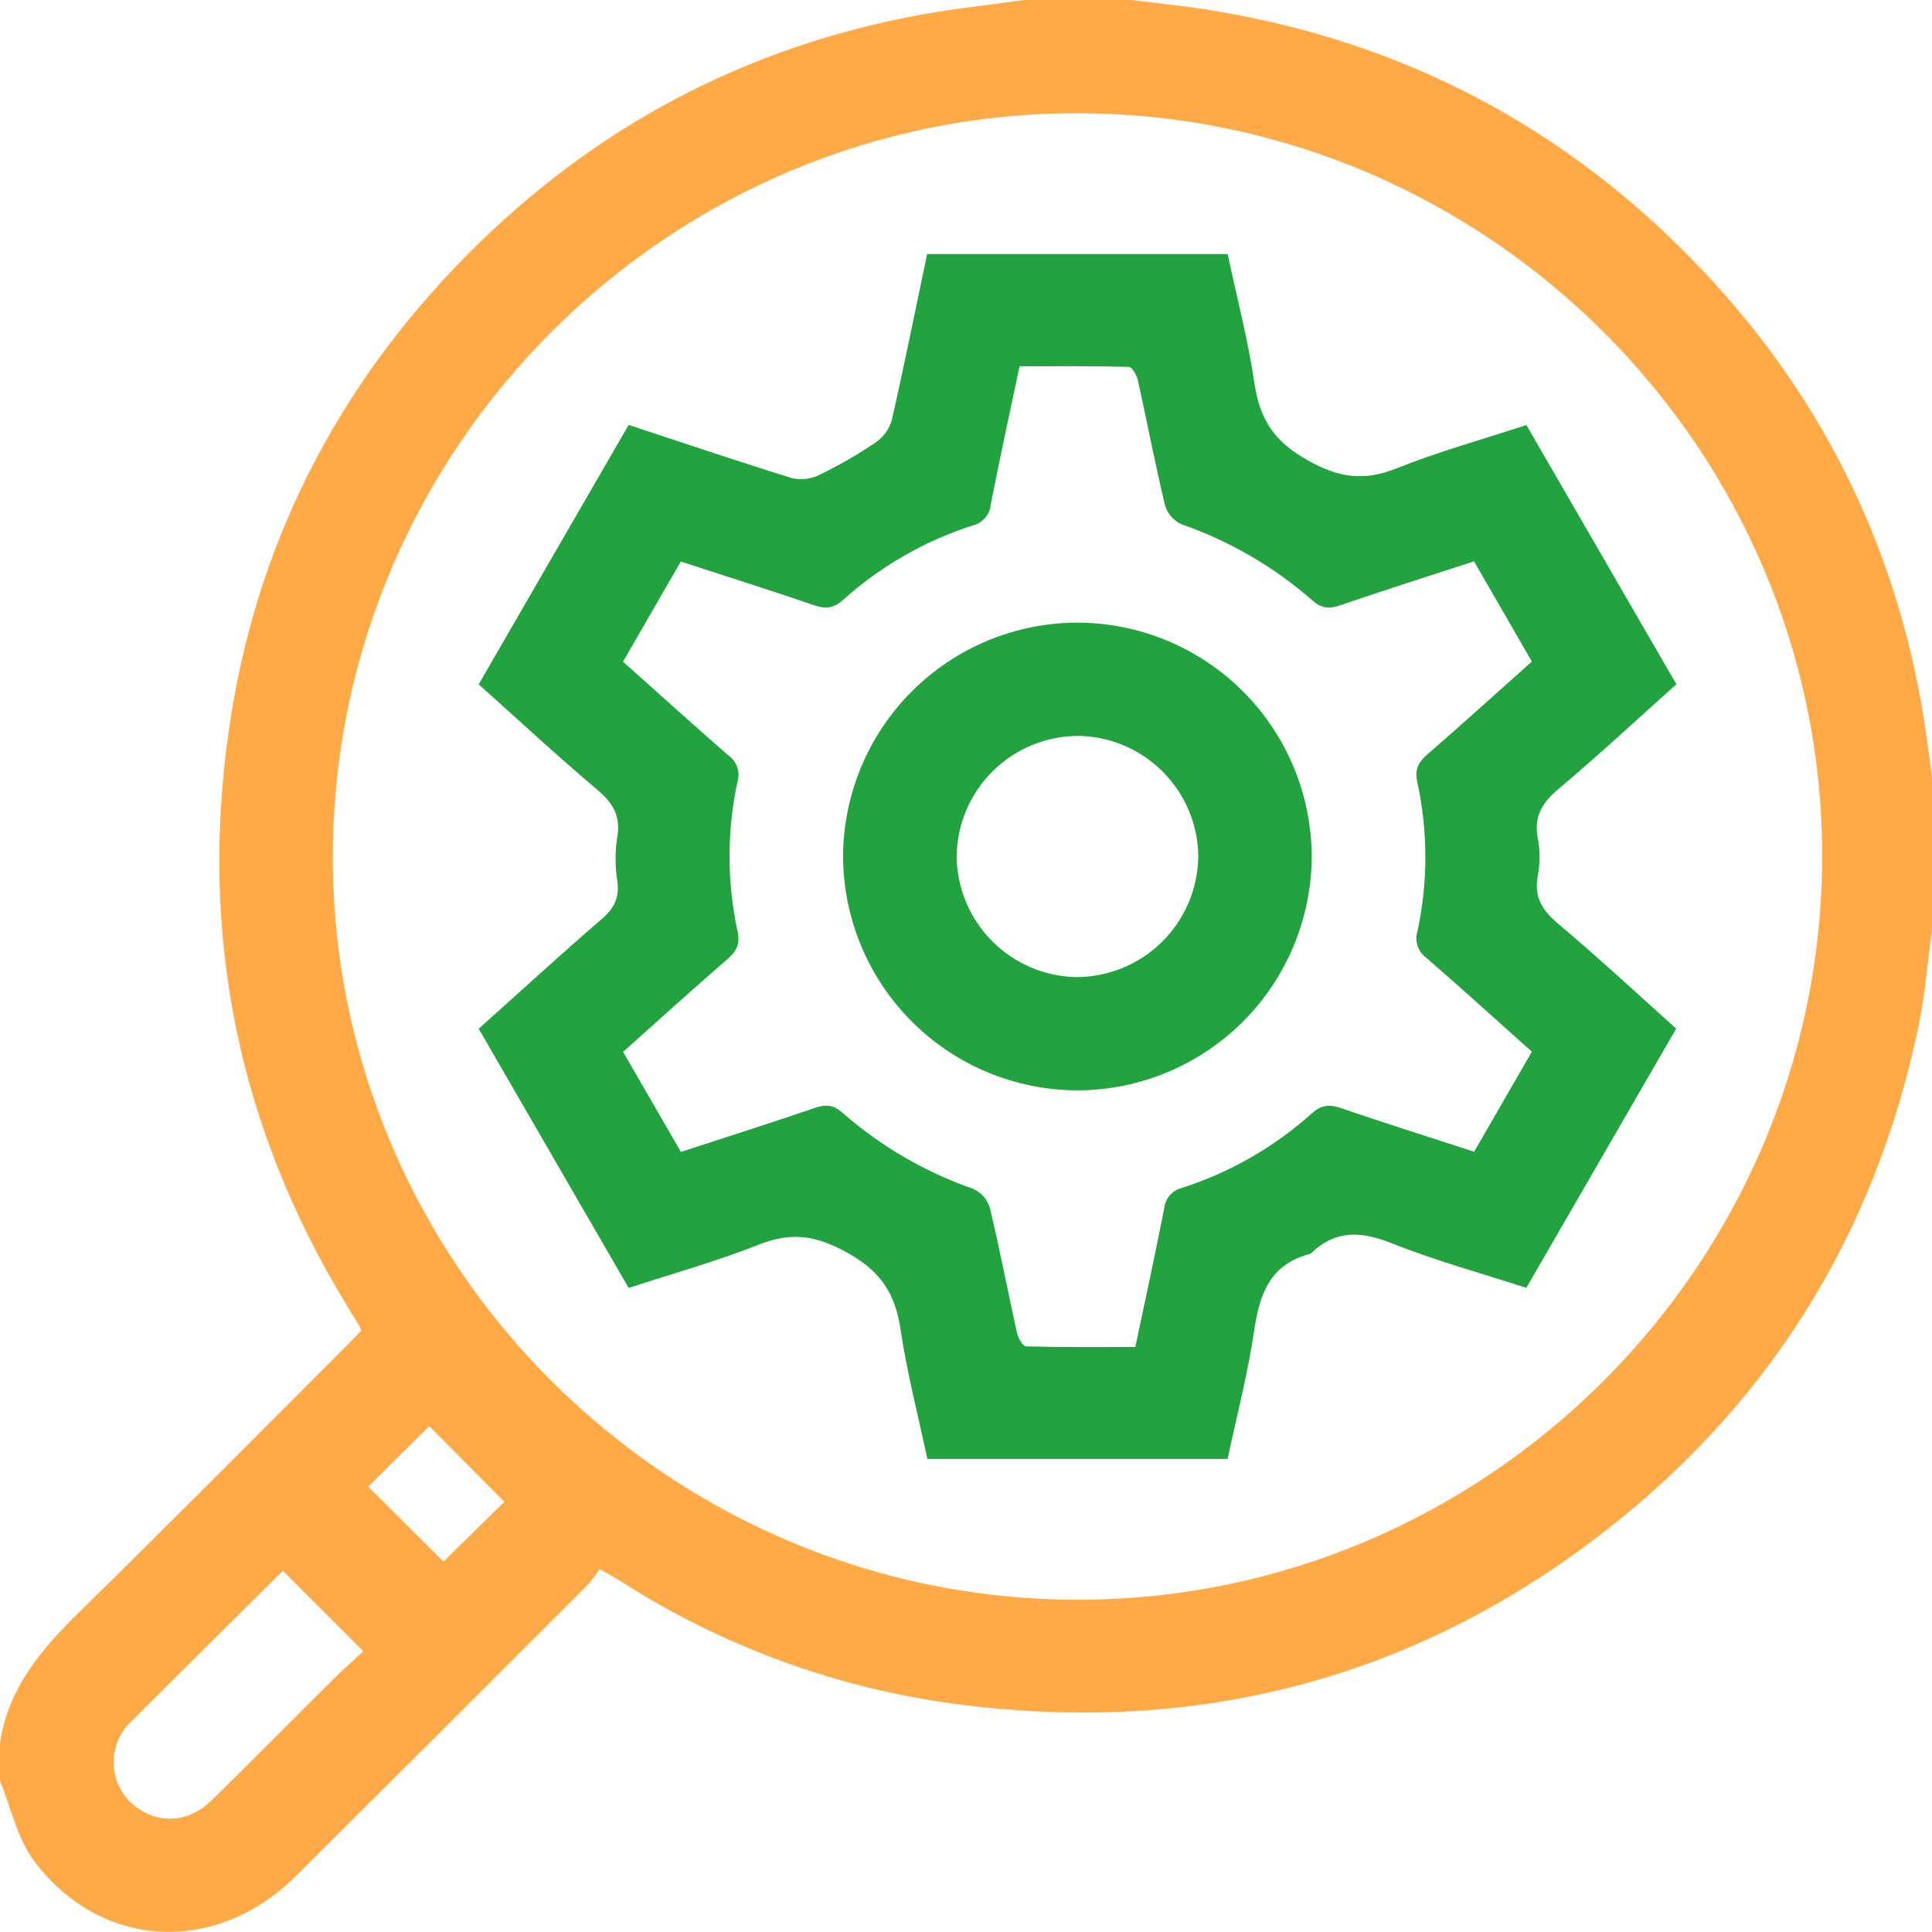 <svg width="60" height="60" viewBox="0 0 60 60" fill="none" xmlns="http://www.w3.org/2000/svg">
<g clip-path="url(#clip0_1425_48688)">
<path d="M0 55.306V54.132C0.249 52.433 1.28 51.222 2.46 50.066C5.264 47.319 8.027 44.527 10.805 41.752C10.952 41.605 11.09 41.459 11.215 41.321C11.197 41.264 11.175 41.209 11.149 41.155C11.002 40.922 10.855 40.69 10.72 40.456C7.407 34.991 6.206 29.076 7.093 22.771C7.901 17.008 10.414 12.042 14.517 7.905C18.437 3.955 23.139 1.448 28.633 0.45C29.687 0.261 30.755 0.148 31.816 -0.002H35.103C35.837 0.089 36.571 0.161 37.305 0.271C43.048 1.14 48.018 3.583 52.152 7.657C56.132 11.577 58.662 16.283 59.657 21.788C59.847 22.837 59.96 23.9 60.109 24.956V28.238C60.073 28.445 60.031 28.65 60.003 28.857C59.864 29.861 59.787 30.878 59.582 31.868C58.205 38.464 54.818 43.824 49.434 47.864C43.537 52.292 36.86 53.892 29.575 52.904C25.903 52.401 22.385 51.103 19.266 49.1C19.09 48.987 18.903 48.892 18.619 48.73C18.499 48.912 18.366 49.085 18.222 49.248C15.211 52.262 12.196 55.271 9.176 58.275C6.696 60.729 3.119 60.547 1.06 57.795C0.536 57.097 0.345 56.144 0 55.306ZM56.588 26.648C56.626 13.982 46.239 3.564 33.524 3.516C20.836 3.467 10.392 13.827 10.337 26.519C10.283 39.212 20.697 49.653 33.429 49.681C46.119 49.708 56.55 39.332 56.588 26.648ZM8.786 48.783C7.182 50.373 5.587 51.947 4.002 53.534C3.854 53.689 3.737 53.871 3.659 54.071C3.505 54.444 3.487 54.858 3.606 55.243C3.726 55.628 3.977 55.96 4.315 56.18C5.022 56.652 5.894 56.573 6.561 55.921C7.845 54.666 9.105 53.388 10.377 52.125C10.67 51.831 10.995 51.548 11.284 51.279L8.786 48.783ZM11.437 46.169L13.773 48.495L15.662 46.638L13.33 44.29L11.437 46.169Z" fill="#FFAA46"/>
<path d="M19.523 13.196C21.262 13.769 22.926 14.332 24.603 14.85C24.889 14.914 25.188 14.877 25.45 14.746C26.047 14.457 26.623 14.126 27.173 13.755C27.418 13.594 27.6 13.353 27.689 13.073C28.08 11.362 28.423 9.642 28.793 7.89H38.127C38.407 9.21 38.758 10.547 38.959 11.906C39.123 13.023 39.569 13.714 40.621 14.3C41.6 14.846 42.36 14.945 43.363 14.548C44.663 14.03 46.02 13.653 47.403 13.199C48.958 15.886 50.498 18.55 52.062 21.25C50.834 22.348 49.648 23.451 48.411 24.493C47.905 24.92 47.624 25.345 47.758 26.03C47.831 26.415 47.831 26.81 47.758 27.195C47.632 27.857 47.893 28.268 48.388 28.685C49.626 29.728 50.815 30.832 52.056 31.945L47.401 39.996C45.987 39.535 44.573 39.148 43.22 38.611C42.28 38.235 41.483 38.187 40.726 38.913C40.712 38.927 40.694 38.937 40.676 38.943C39.444 39.264 39.116 40.186 38.95 41.32C38.755 42.65 38.411 43.962 38.125 45.309H28.8C28.52 43.988 28.171 42.651 27.968 41.292C27.802 40.178 27.361 39.484 26.306 38.899C25.327 38.356 24.565 38.257 23.564 38.654C22.263 39.169 20.905 39.546 19.524 39.999L14.866 31.948C16.152 30.798 17.402 29.65 18.682 28.545C19.078 28.205 19.247 27.867 19.169 27.343C19.099 26.899 19.099 26.446 19.169 26.002C19.285 25.337 19.03 24.929 18.535 24.514C17.296 23.469 16.109 22.365 14.866 21.252L19.523 13.196ZM45.777 17.433C44.347 17.898 42.972 18.334 41.608 18.802C41.272 18.917 41.037 18.892 40.767 18.655C39.575 17.609 38.191 16.803 36.693 16.282C36.571 16.226 36.462 16.145 36.374 16.044C36.286 15.943 36.22 15.824 36.181 15.695C35.872 14.407 35.624 13.104 35.338 11.811C35.303 11.652 35.158 11.396 35.056 11.394C33.932 11.363 32.805 11.375 31.664 11.375C31.352 12.853 31.044 14.26 30.768 15.675C30.754 15.827 30.692 15.97 30.592 16.086C30.491 16.201 30.358 16.282 30.209 16.318C28.716 16.797 27.342 17.587 26.177 18.636C25.883 18.896 25.639 18.917 25.284 18.796C23.922 18.33 22.549 17.897 21.143 17.439L19.349 20.549C20.468 21.547 21.538 22.518 22.628 23.466C22.752 23.555 22.845 23.68 22.895 23.824C22.945 23.968 22.948 24.124 22.905 24.27C22.574 25.801 22.574 27.386 22.905 28.916C22.988 29.292 22.892 29.521 22.612 29.768C21.52 30.713 20.452 31.684 19.351 32.667L21.147 35.773C22.575 35.306 23.95 34.872 25.315 34.404C25.651 34.288 25.886 34.314 26.156 34.55C27.348 35.596 28.732 36.402 30.23 36.923C30.352 36.98 30.46 37.061 30.549 37.162C30.637 37.263 30.703 37.382 30.742 37.51C31.05 38.8 31.298 40.102 31.584 41.396C31.619 41.555 31.765 41.81 31.866 41.813C32.99 41.843 34.117 41.832 35.259 41.832C35.57 40.353 35.878 38.946 36.154 37.532C36.169 37.38 36.231 37.237 36.331 37.121C36.431 37.006 36.565 36.925 36.713 36.889C38.206 36.409 39.58 35.619 40.746 34.571C41.04 34.311 41.283 34.291 41.638 34.411C43 34.877 44.374 35.31 45.78 35.768L47.573 32.662C46.455 31.662 45.385 30.691 44.295 29.744C44.17 29.655 44.077 29.53 44.028 29.386C43.978 29.242 43.974 29.086 44.017 28.94C44.349 27.409 44.349 25.825 44.017 24.294C43.935 23.918 44.03 23.689 44.311 23.442C45.403 22.497 46.471 21.526 47.572 20.544L45.777 17.433Z" fill="#22A33F"/>
<path d="M40.737 26.587C40.733 28.513 39.966 30.36 38.605 31.723C37.243 33.086 35.398 33.855 33.471 33.862C31.545 33.861 29.697 33.098 28.331 31.739C26.965 30.38 26.193 28.536 26.182 26.609C26.187 24.683 26.954 22.837 28.315 21.474C29.677 20.112 31.522 19.343 33.448 19.336C35.374 19.337 37.222 20.1 38.588 21.458C39.954 22.817 40.726 24.661 40.737 26.587ZM37.215 26.621C37.211 25.634 36.822 24.689 36.13 23.985C35.439 23.281 34.5 22.875 33.514 22.854C32.517 22.849 31.559 23.236 30.847 23.933C30.135 24.631 29.726 25.58 29.71 26.577C29.715 27.563 30.104 28.509 30.796 29.212C31.487 29.916 32.425 30.322 33.411 30.344C34.407 30.348 35.364 29.959 36.076 29.262C36.787 28.566 37.196 27.616 37.212 26.621H37.215Z" fill="#22A33F"/>
</g>
<defs>
<clipPath id="clip0_1425_48688">
<rect width="60" height="60" fill="white"/>
</clipPath>
</defs>
</svg>

